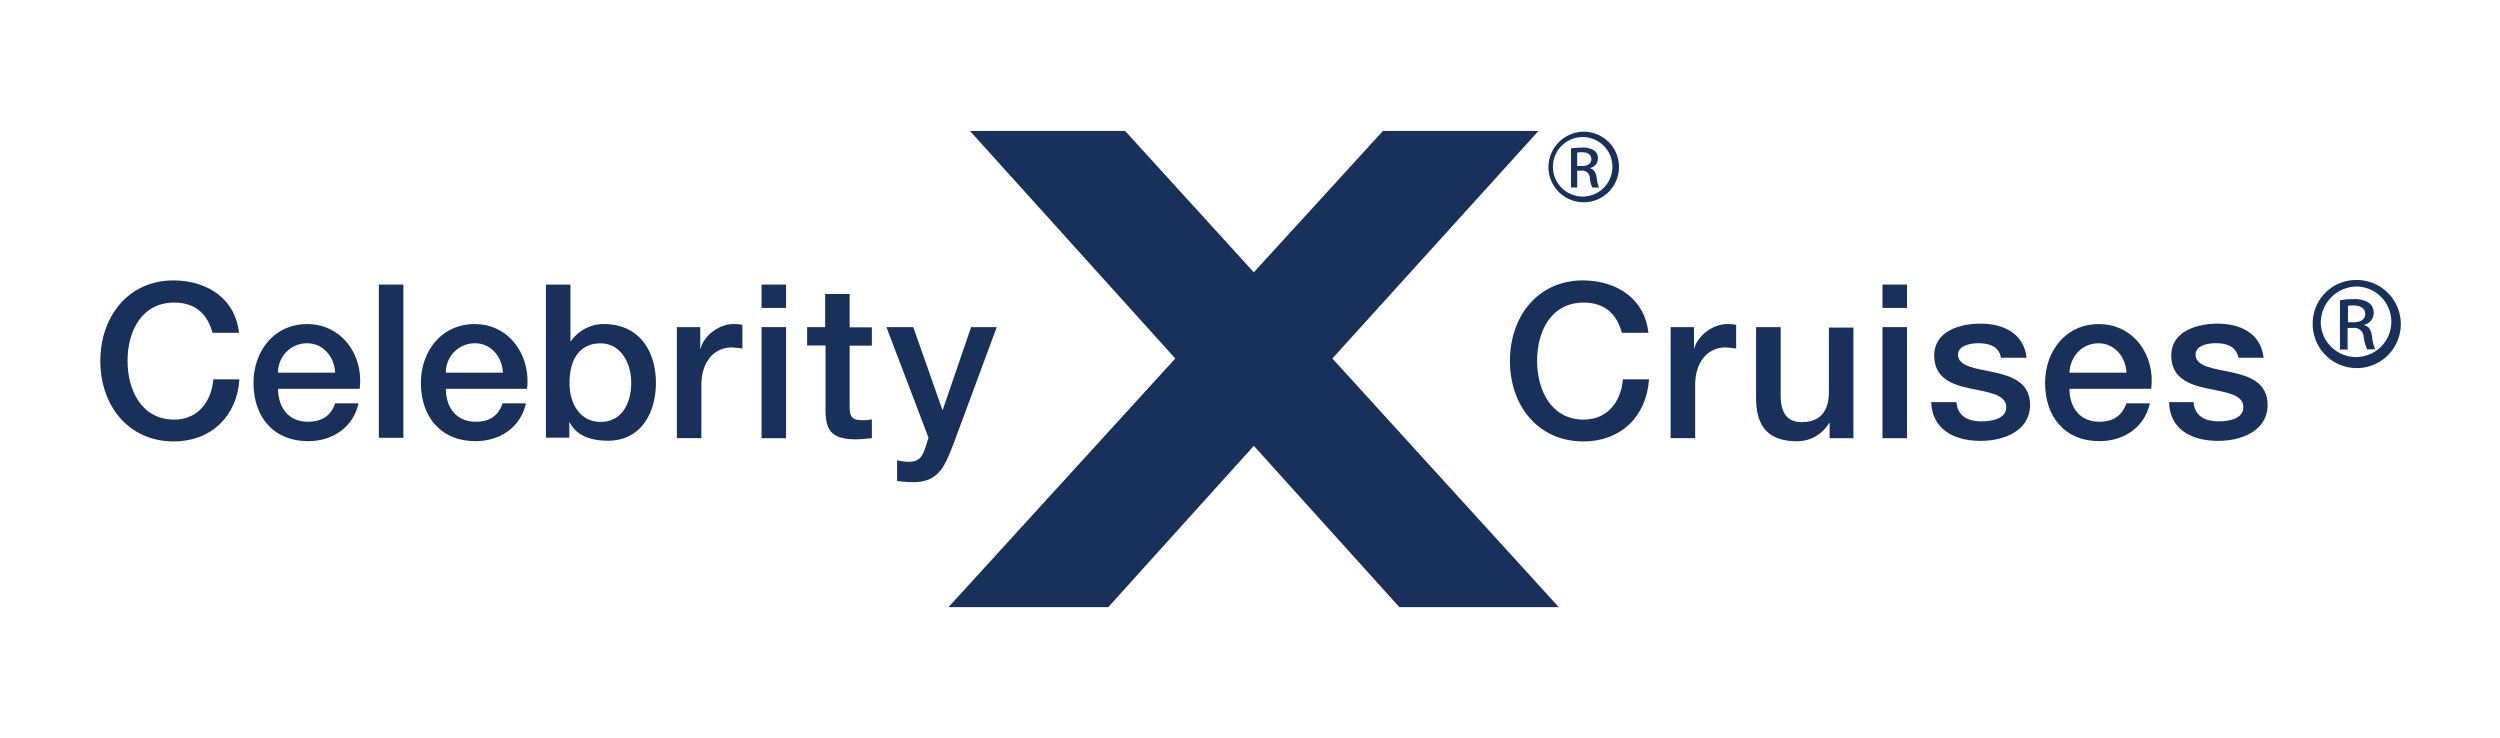 <svg id="Layer_1" data-name="Layer 1" xmlns="http://www.w3.org/2000/svg" viewBox="0 0 595.28 175.75"><defs><style>.cls-1{fill:#19305a;}</style></defs><polygon class="cls-1" points="329.29 31.18 298.55 64.84 267.9 31.18 230.96 31.18 279.85 85.36 225.85 144.57 263.89 144.57 298.55 106.16 333.21 144.57 371.16 144.57 317.25 85.36 366.33 31.18 329.29 31.18"/><path class="cls-1" d="M561.08,66.67a10.49,10.49,0,1,1-10.4,10.49,10.34,10.34,0,0,1,10.4-10.49ZM561,68.22a8.65,8.65,0,0,0-8.39,8.84A8.4,8.4,0,1,0,561,68.22Zm-1.92,15h-1.91V71.5a17.14,17.14,0,0,1,3.28-.27,6.07,6.07,0,0,1,3.65.91,2.82,2.82,0,0,1,1.1,2.37,2.87,2.87,0,0,1-2.29,2.83v.09c1,.18,1.74,1.09,1.92,2.83a10,10,0,0,0,.73,2.92h-1.92a10,10,0,0,1-.82-3,2.24,2.24,0,0,0-2.55-2.1H559v5.11Zm0-6.48h1.28c1.55,0,2.83-.55,2.83-2,0-1-.73-2-2.83-2a4.59,4.59,0,0,0-1.28.09Z"/><path class="cls-1" d="M50.62,79.34c-1.1-4.19-3.74-7.29-9.13-7.29-7.84,0-11.12,6.93-11.12,13.86s3.28,14,11.12,14c5.66,0,8.85-4.29,9.31-9.58H57c-.55,8.76-6.75,14.78-15.6,14.78-10.94,0-17.51-8.67-17.51-19.16S30.46,66.76,41.4,66.76c8.21.09,14.69,4.56,15.51,12.49H50.62Z"/><path class="cls-1" d="M66.21,92.57c0,4.2,2.28,7.85,7.12,7.85,3.37,0,5.47-1.46,6.48-4.38h5.56c-1.28,5.74-6.2,9-12,9-8.3,0-13-5.84-13-13.87,0-7.57,4.92-14,12.77-14,8.3,0,13.5,7.48,12.5,15.41H66.21Zm13.6-3.83c-.19-3.65-2.74-7-6.66-7a6.9,6.9,0,0,0-6.94,7Z"/><rect class="cls-1" x="90.21" y="67.76" width="5.84" height="36.49"/><path class="cls-1" d="M106.17,92.57c0,4.2,2.28,7.85,7.11,7.85,3.38,0,5.39-1.46,6.39-4.38h5.56c-1.27,5.74-6.2,9-12,9-8.3,0-13-5.84-13-13.87,0-7.57,4.93-14,12.77-14,8.3,0,13.41,7.48,12.5,15.41H106.17Zm13.59-3.83c-.18-3.65-2.74-7-6.66-7a6.89,6.89,0,0,0-6.93,7Z"/><path class="cls-1" d="M130,67.76h5.83v13.5h.1a9.56,9.56,0,0,1,7.84-4.1c8.39,0,12.41,6.38,12.41,14,0,7.12-3.56,13.78-11.41,13.78-3.55,0-7.38-.91-9.12-4.38h-.09v3.65H130Zm13,14c-4.92,0-7.39,3.74-7.39,9.39,0,5.29,2.74,9.31,7.39,9.31,5.29,0,7.3-4.75,7.3-9.31,0-4.83-2.56-9.39-7.3-9.39"/><path class="cls-1" d="M161.27,77.89h5.47V83h.09c.64-2.82,4.2-5.83,7.75-5.83a9.44,9.44,0,0,1,2.19.18V83a24.51,24.51,0,0,0-2.55-.27c-4,0-7.21,3.19-7.21,9v12.59h-5.84V77.89Z"/><path class="cls-1" d="M181.33,67.76h5.84v5.56h-5.84Zm0,10.13h5.84v26.45h-5.84Z"/><path class="cls-1" d="M192.1,77.89h4.38V70h5.83v7.94h5.29v4.37h-5.29V96.4c0,2.37.19,3.65,2.83,3.65a11.33,11.33,0,0,0,2.46-.18v4.47c-1.27.09-2.46.27-3.74.27-6.11,0-7.2-2.37-7.29-6.75V82.26h-4.38V77.89Z"/><path class="cls-1" d="M211.07,77.89h6.39l6.93,19.7h.09l6.75-19.7h6.11L227,105.8c-1.91,4.74-3.28,9-9.39,9a28.93,28.93,0,0,1-4-.27v-4.93a14.2,14.2,0,0,0,2.73.36c2.74,0,3.38-1.45,4.11-3.74l.64-2Z"/><path class="cls-1" d="M386.21,79.34c-1.09-4.19-3.74-7.29-9.12-7.29C369.25,72.05,366,79,366,85.91s3.29,14,11.13,14c5.66,0,8.85-4.29,9.3-9.58h6.21c-.55,8.76-6.66,14.78-15.6,14.78-10.95,0-17.51-8.67-17.51-19.16S366.05,66.76,377,66.76c8.21.09,14.69,4.56,15.51,12.49h-6.3Z"/><path class="cls-1" d="M397.89,77.89h5.47V83h.09c.64-2.82,4.2-5.83,7.76-5.83a9,9,0,0,1,2.19.18V83a25,25,0,0,0-2.56-.27c-4,0-7.2,3.19-7.2,9v12.59H397.8V77.89Z"/><path class="cls-1" d="M441.4,104.34h-5.75v-3.65h-.09a8.88,8.88,0,0,1-7.57,4.38c-6.93,0-9.85-3.47-9.85-10.4V77.89H424V94.12c0,4.65,1.91,6.39,5,6.39,4.84,0,6.48-3.1,6.48-7.21V78h5.84v26.36Z"/><path class="cls-1" d="M448.24,67.76h5.84v5.56h-5.84Zm0,10.13h5.84v26.45h-5.84Z"/><path class="cls-1" d="M465.85,95.76c.27,3.38,2.82,4.57,5.93,4.57,2.19,0,6-.46,5.93-3.47s-4.38-3.47-8.67-4.38-8.48-2.46-8.48-7.84c0-5.84,6.2-7.58,11-7.58,5.48,0,10.31,2.29,11,8.12h-6.11c-.46-2.73-2.83-3.46-5.38-3.46-1.64,0-4.84.45-4.84,2.73,0,2.83,4.29,3.29,8.58,4.2s8.57,2.46,8.57,7.75c0,6.3-6.38,8.58-11.76,8.58-6.66,0-11.59-3-11.77-9.22Z"/><path class="cls-1" d="M492.76,92.57c0,4.2,2.28,7.85,7.11,7.85,3.38,0,5.38-1.46,6.48-4.38h5.56c-1.27,5.74-6.2,9-12,9-8.3,0-12.95-5.84-12.95-13.87,0-7.57,4.93-14,12.77-14,8.39,0,13.5,7.48,12.5,15.41H492.76Zm13.59-3.83c-.18-3.65-2.74-7-6.66-7s-6.75,3.1-6.93,7Z"/><path class="cls-1" d="M522.31,95.76c.28,3.38,2.83,4.57,5.93,4.57,2.19,0,6-.46,5.93-3.47s-4.38-3.47-8.67-4.38S517,90,517,84.64c0-5.84,6.3-7.58,11-7.58,5.47,0,10.31,2.29,11,8.12H533c-.54-2.73-2.82-3.46-5.38-3.46-1.73,0-4.83.45-4.83,2.73,0,2.83,4.29,3.29,8.57,4.2s8.58,2.46,8.58,7.75c0,6.3-6.39,8.58-11.77,8.58-6.66,0-11.58-3-11.68-9.22Z"/><path class="cls-1" d="M377.09,31.36a8.4,8.4,0,1,1-8.39,8.4,8.49,8.49,0,0,1,8.39-8.4Zm0,1.28a7.08,7.08,0,1,0,6.84,7.12,7.07,7.07,0,0,0-6.84-7.12Zm-1.55,12h-1.46v-9.3a19.55,19.55,0,0,1,2.65-.19,4.71,4.71,0,0,1,2.91.73,2.15,2.15,0,0,1,.83,1.92A2.28,2.28,0,0,1,378.64,40v.09c.82.18,1.37.91,1.55,2.28a8.26,8.26,0,0,0,.55,2.28h-1.55a5.63,5.63,0,0,1-.64-2.37,1.73,1.73,0,0,0-2-1.64h-1v3.92Zm0-5.11h1.09c1.28,0,2.28-.45,2.28-1.64,0-.82-.54-1.64-2.28-1.64a3.78,3.78,0,0,0-1.09.09Z"/></svg>